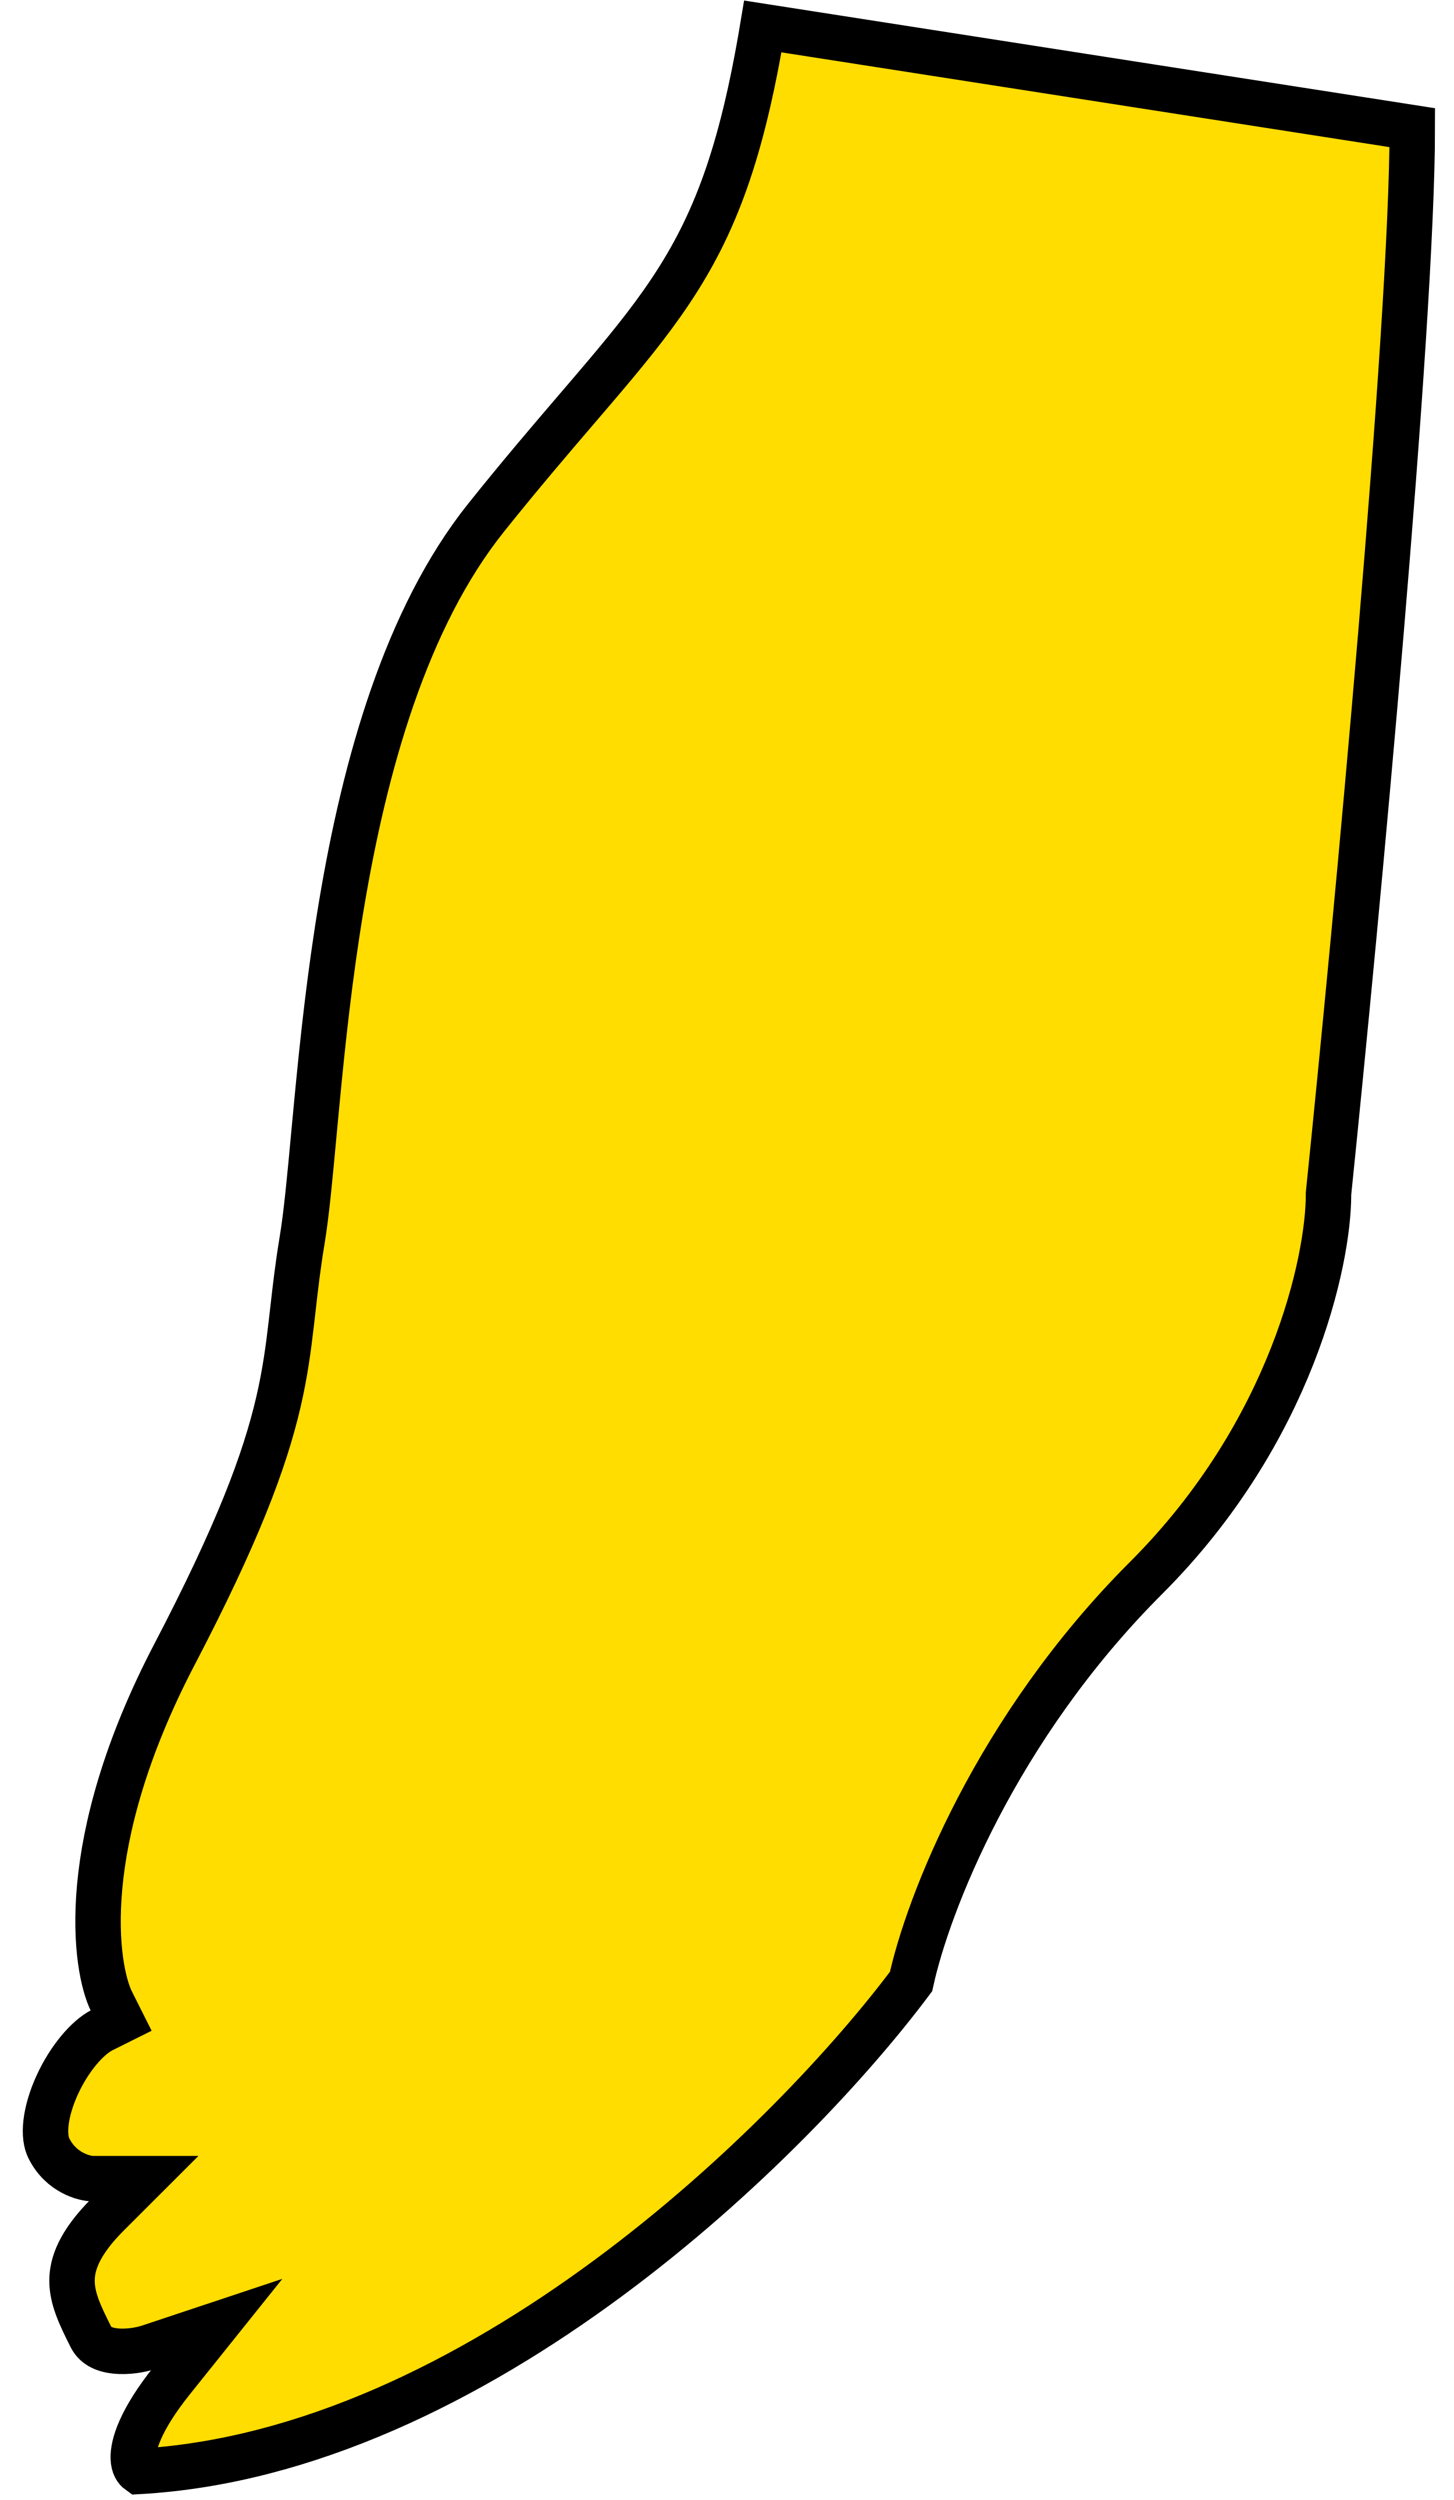 <svg width="32" height="55" viewBox="0 0 32 55" fill="none" xmlns="http://www.w3.org/2000/svg">
<path d="M29.24 26.244C29.856 20.248 31.082 7.199 31.082 2.809L16.788 0.582C16.321 3.385 15.728 4.95 14.758 6.402C14.281 7.118 13.718 7.798 13.055 8.575C12.938 8.713 12.817 8.854 12.692 8.999L12.692 8.999C12.112 9.676 11.456 10.442 10.702 11.384C8.936 13.59 8.029 16.828 7.513 19.921C7.256 21.458 7.099 22.942 6.977 24.22C6.953 24.47 6.93 24.714 6.908 24.949L6.908 24.95C6.82 25.902 6.744 26.717 6.649 27.288C6.556 27.847 6.501 28.326 6.448 28.795C6.437 28.893 6.426 28.991 6.414 29.089C6.349 29.652 6.275 30.212 6.125 30.856C5.824 32.146 5.229 33.739 3.837 36.404C1.665 40.564 2.087 43.301 2.458 44.042L2.665 44.454L2.252 44.66C1.925 44.824 1.523 45.291 1.256 45.878C1.127 46.161 1.043 46.445 1.013 46.697C0.983 46.953 1.014 47.142 1.076 47.265C1.346 47.806 1.863 47.932 2.046 47.932H3.159L2.372 48.718C1.736 49.353 1.585 49.818 1.585 50.176C1.585 50.568 1.758 50.931 1.998 51.409C2.088 51.59 2.26 51.691 2.527 51.722C2.8 51.754 3.099 51.7 3.283 51.639L4.764 51.146L3.789 52.363C3.076 53.254 2.926 53.799 2.933 54.078C2.938 54.25 3.001 54.333 3.057 54.373C6.761 54.164 10.357 52.355 13.375 50.128C16.372 47.917 18.756 45.326 20.051 43.594C20.415 41.92 21.905 38.031 25.225 34.714C28.448 31.493 29.238 27.716 29.238 26.291L29.238 26.267L29.24 26.244Z" fill="#ffdd00" stroke="black"/>
</svg>
